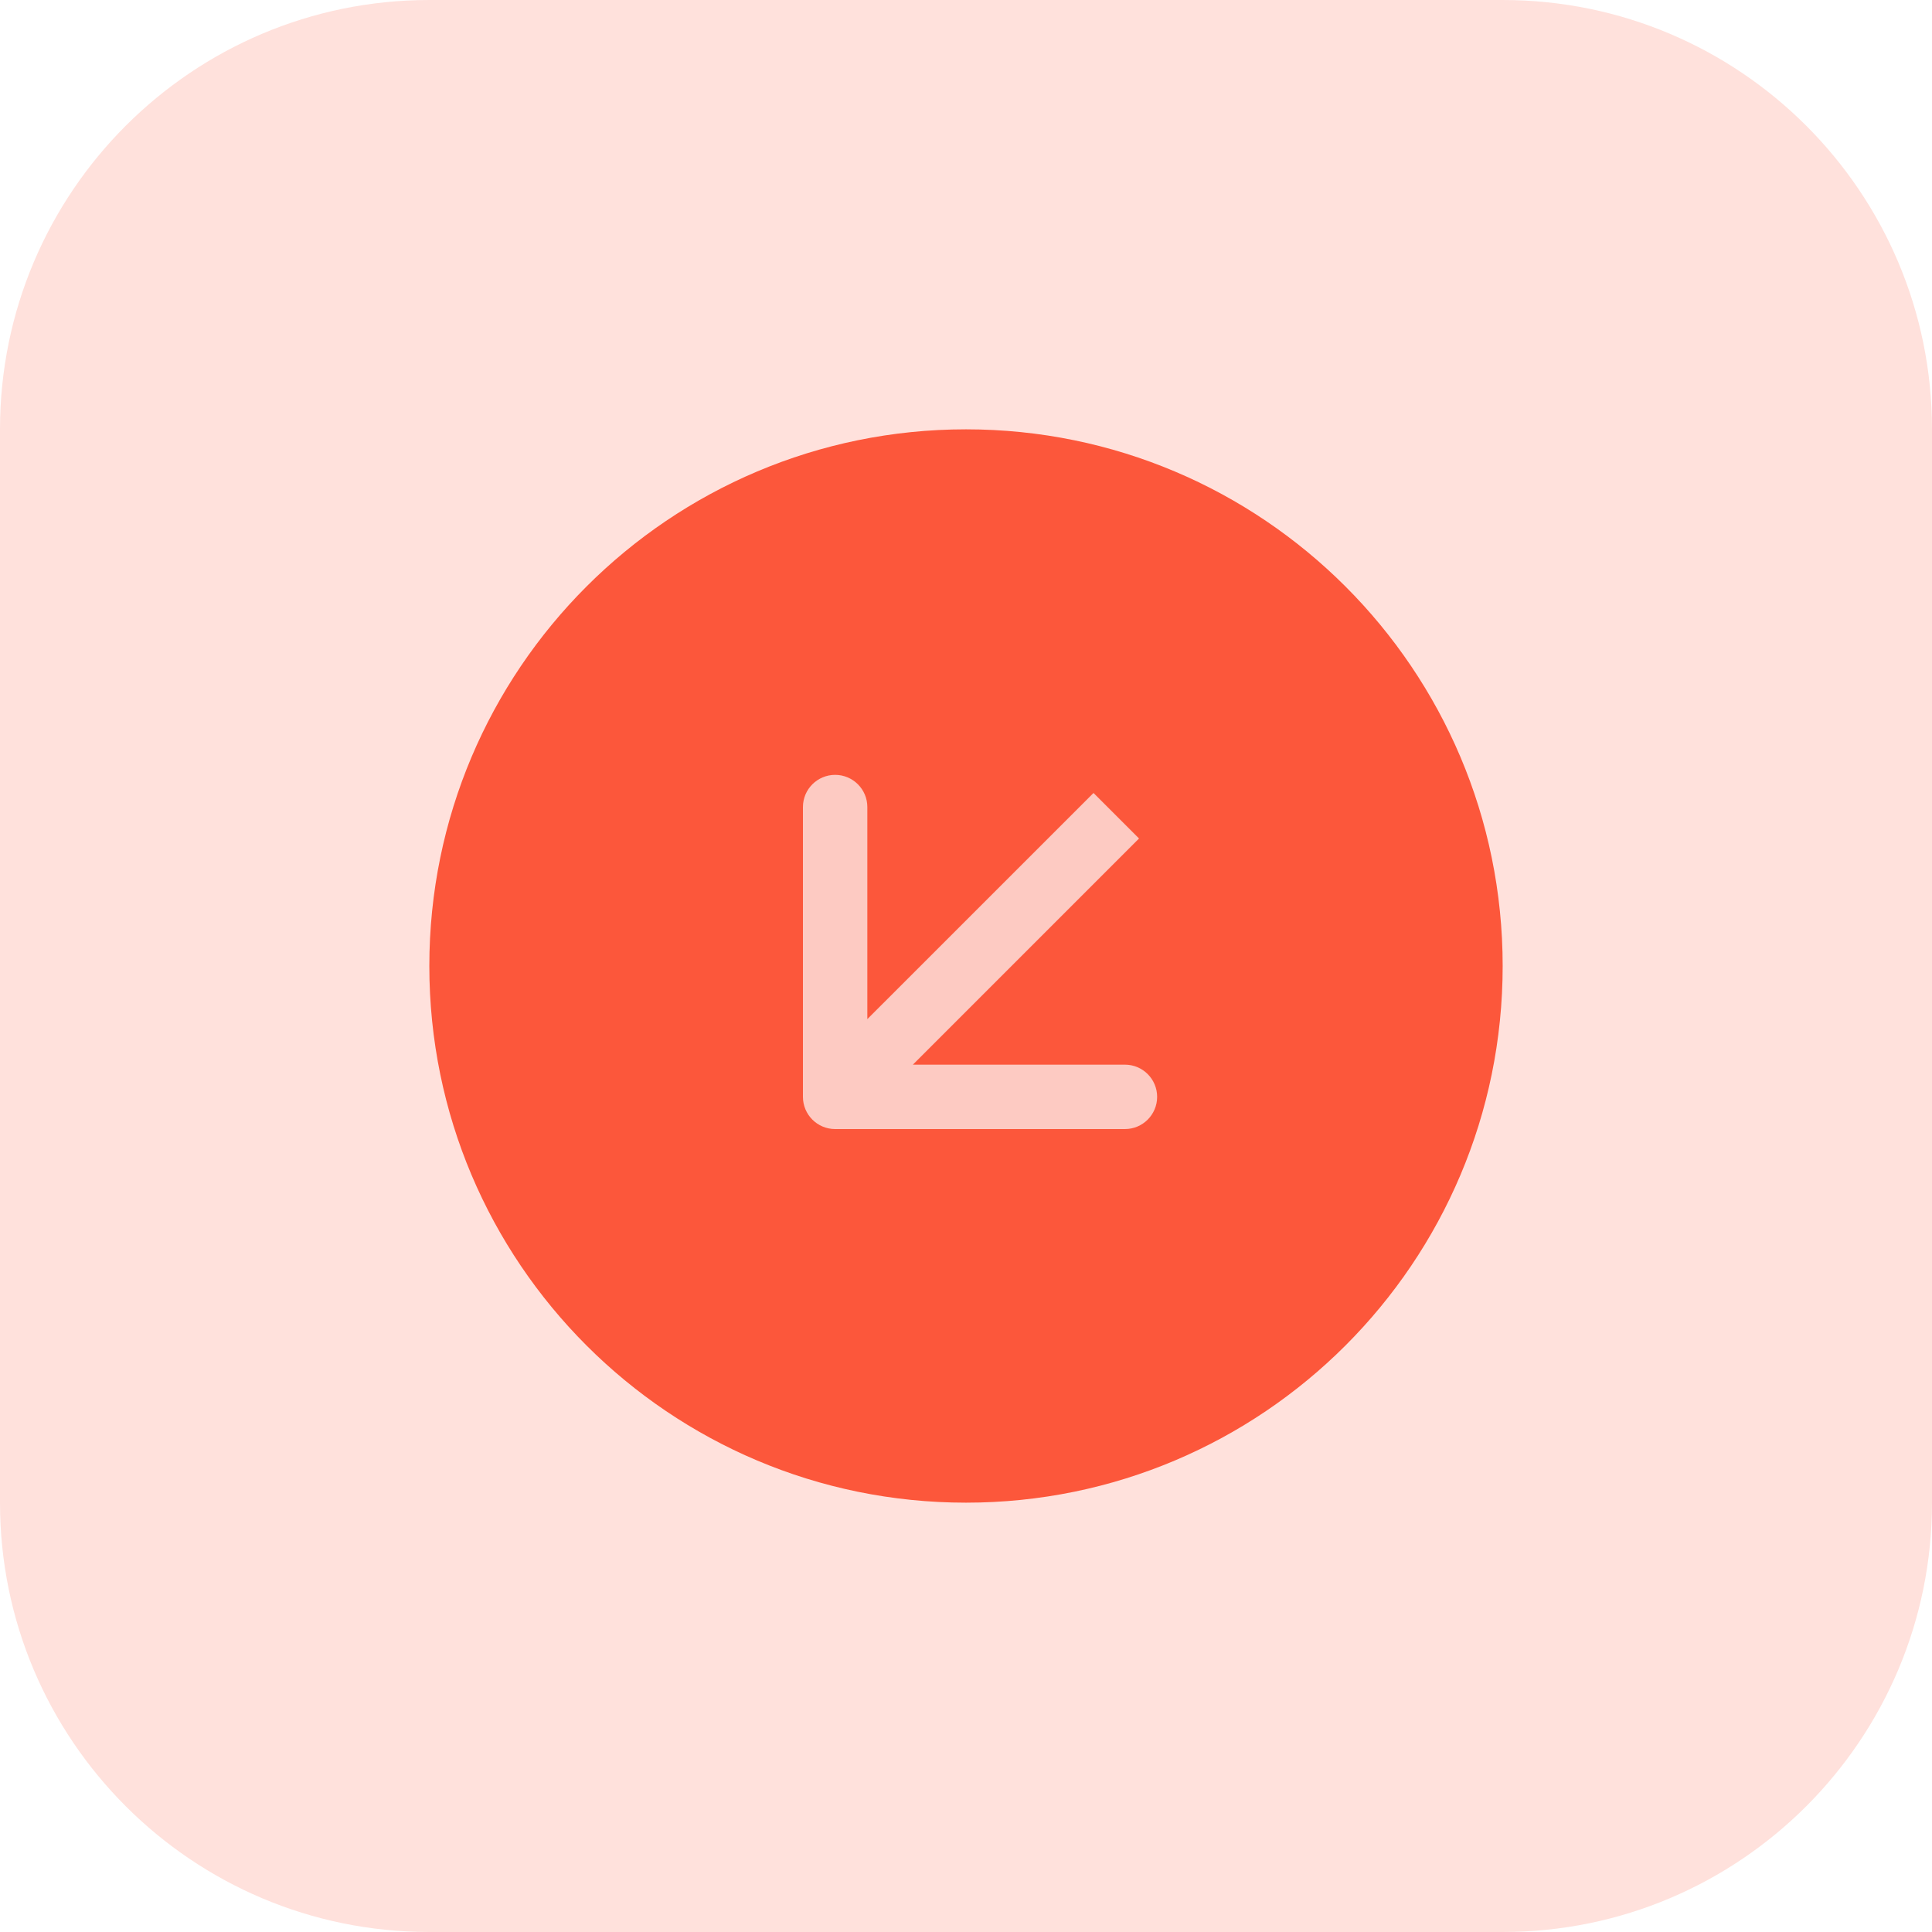 <svg width="45" height="45" viewBox="0 0 45 45" fill="none" xmlns="http://www.w3.org/2000/svg">
<path d="M0 10C0 4.477 4.477 0 10 0H35C40.523 0 45 4.477 45 10V35C45 40.523 40.523 45 35 45H10C4.477 45 0 40.523 0 35V10Z" fill="#FFE1DC"/>
<path d="M35 22.5C35 29.404 29.404 35 22.5 35C15.596 35 10 29.404 10 22.5C10 15.596 15.596 10 22.5 10C29.404 10 35 15.596 35 22.5Z" fill="#FC573B"/>
<path d="M18.702 25.548C18.702 25.962 19.038 26.298 19.452 26.298L26.202 26.298C26.616 26.298 26.952 25.962 26.952 25.548C26.952 25.134 26.616 24.798 26.202 24.798H20.202V18.798C20.202 18.384 19.866 18.048 19.452 18.048C19.038 18.048 18.702 18.384 18.702 18.798L18.702 25.548ZM25.47 18.47L18.922 25.017L19.983 26.078L26.53 19.53L25.47 18.47Z" fill="#FDCAC2"/>
</svg>
